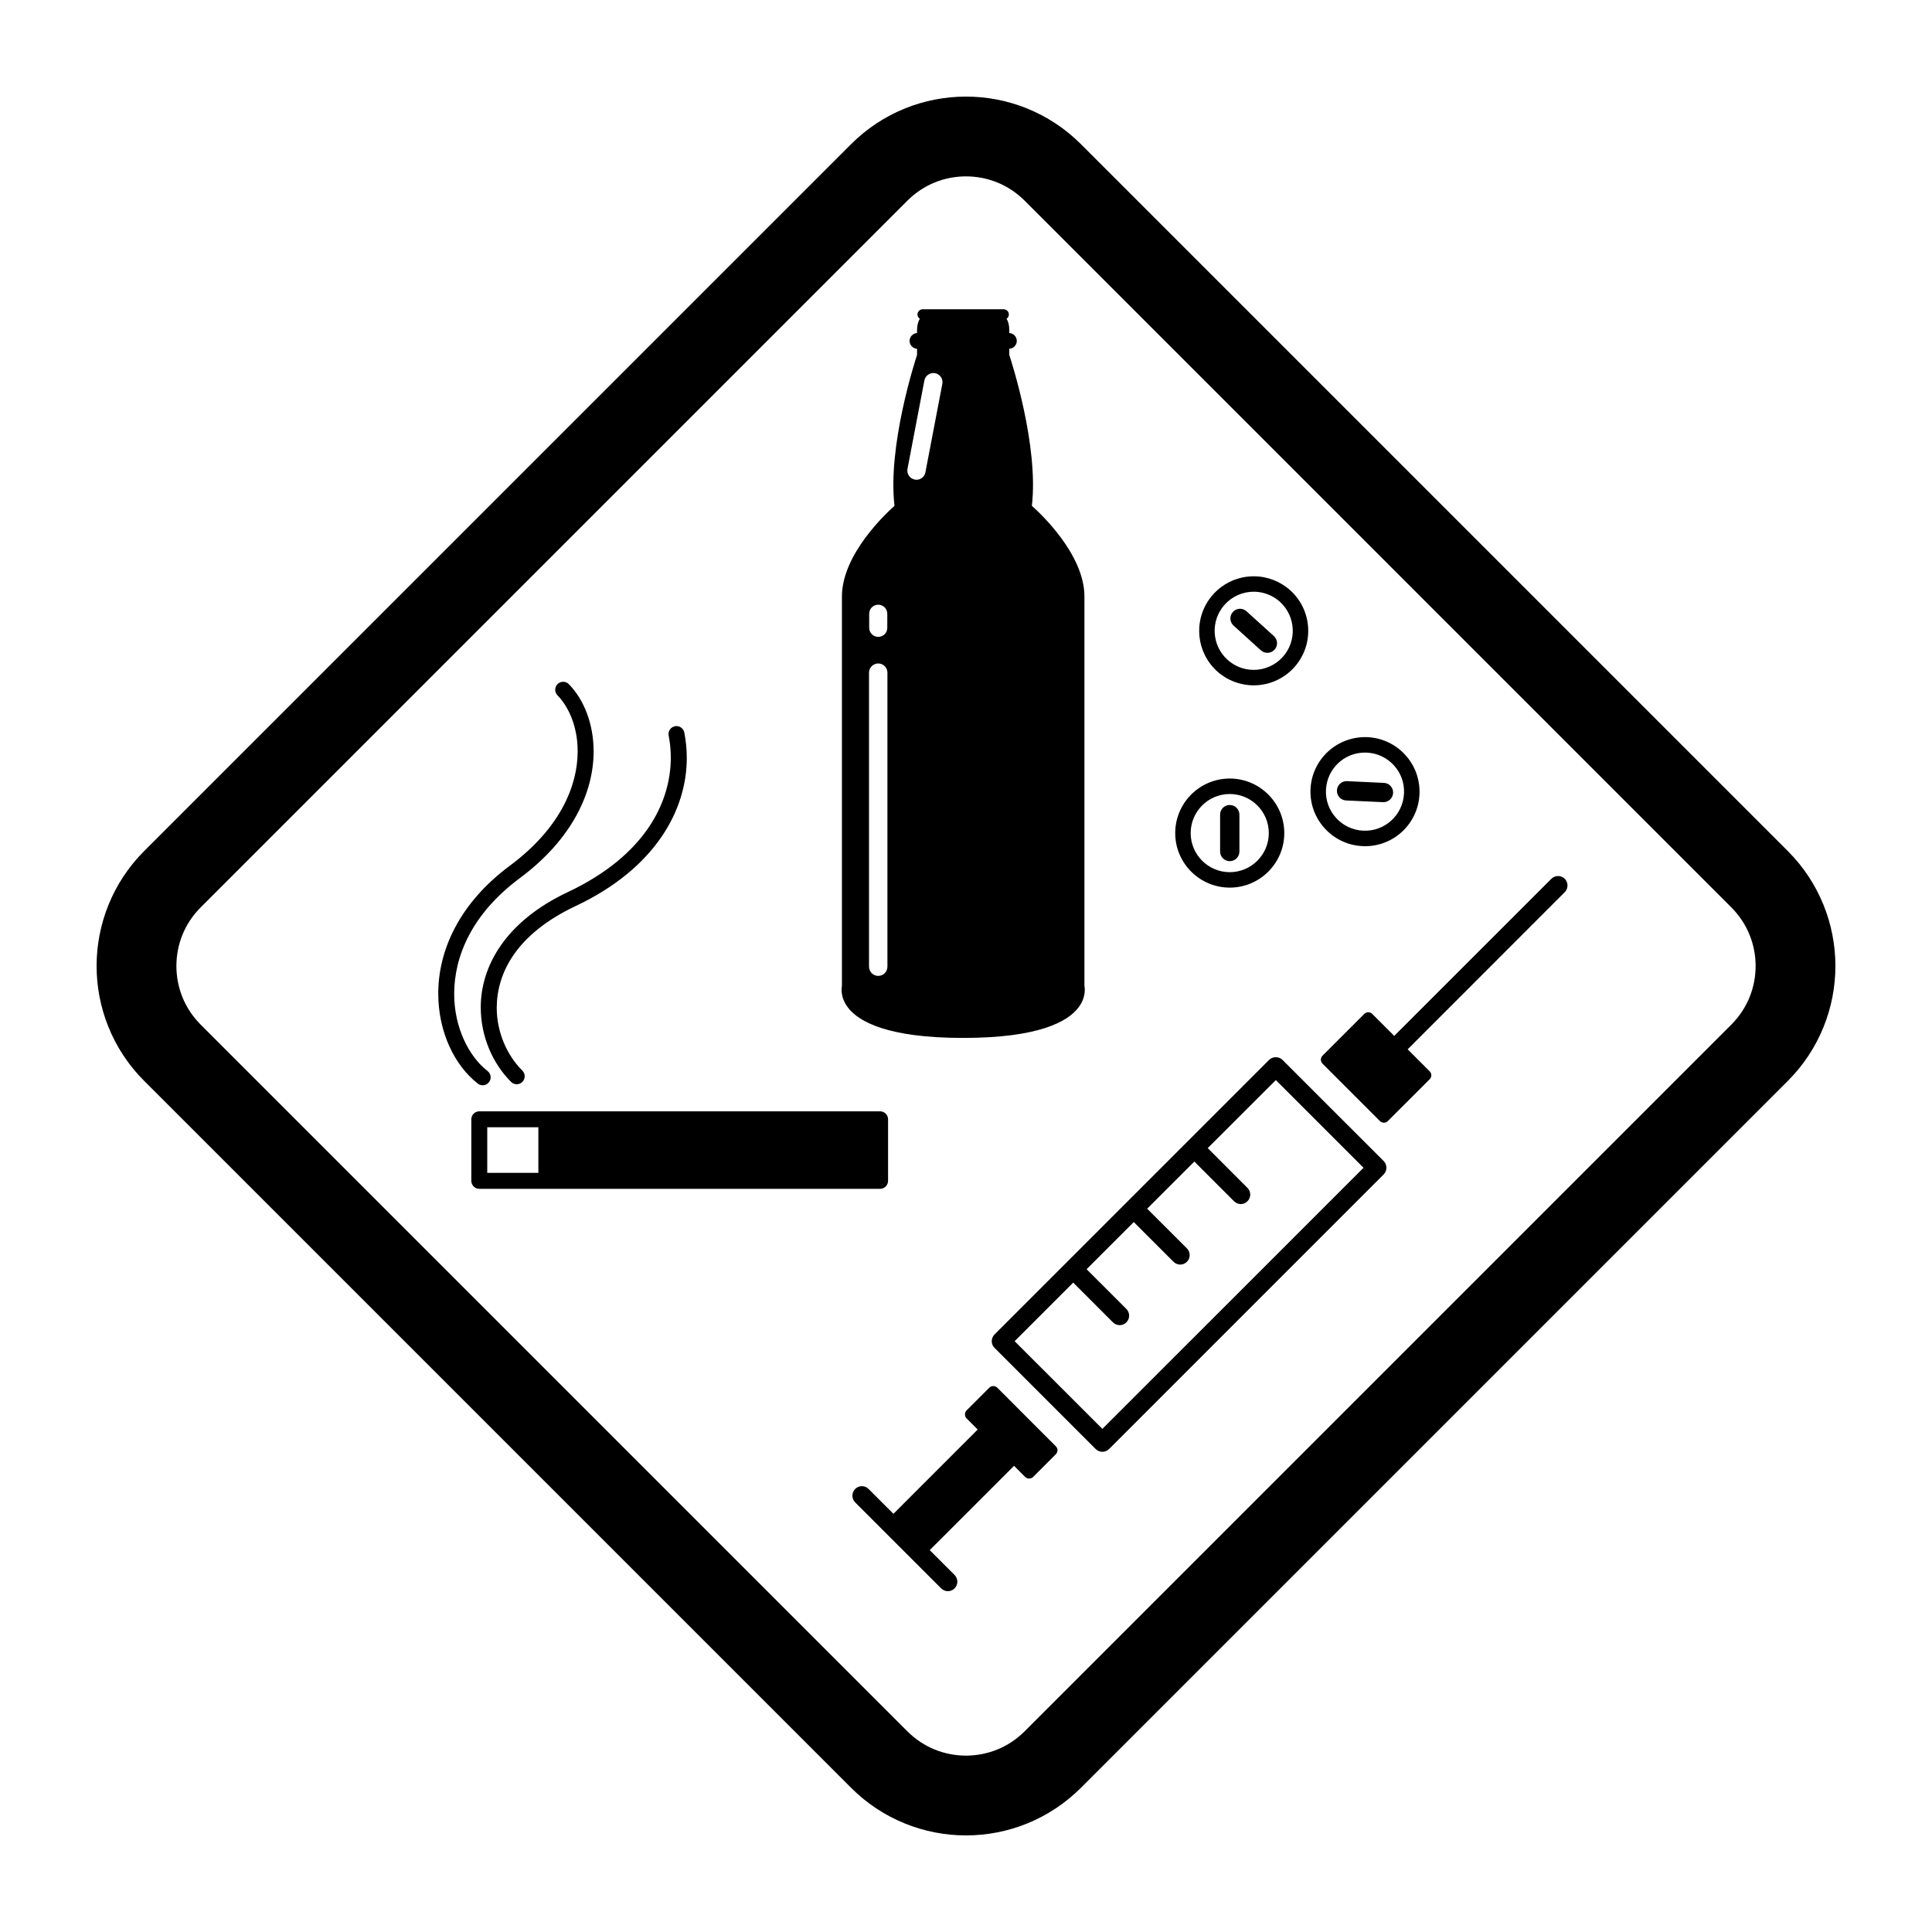 <?xml version="1.0" ?>
<svg xmlns="http://www.w3.org/2000/svg" xmlns:ev="http://www.w3.org/2001/xml-events" xmlns:xlink="http://www.w3.org/1999/xlink" baseProfile="full" enable-background="new 0 0 100 100" height="600px" version="1.1" viewBox="0 0 100 100" width="600px" x="0px" xml:space="preserve" y="0px">
	<defs/>
	<path d="M 66.381,54.859 C 66.199,54.675 65.873,54.675 65.689,54.859 L 51.477,69.072 C 51.284,69.265 51.284,69.576 51.477,69.765 L 56.711,75.001 C 56.804,75.093 56.93,75.144 57.059,75.144 C 57.188,75.144 57.313,75.093 57.407,75.001 L 71.616,60.79 C 71.809,60.597 71.809,60.286 71.618,60.095 L 66.381,54.859 M 57.059,73.959 L 52.518,69.42 L 55.549,66.387 L 57.606,68.446 C 57.702,68.542 57.829,68.589 57.954,68.589 C 58.079,68.589 58.206,68.542 58.301,68.446 C 58.492,68.253 58.492,67.942 58.301,67.751 L 56.243,65.694 L 58.684,63.253 L 60.741,65.31 C 60.837,65.406 60.962,65.455 61.087,65.455 C 61.212,65.455 61.338,65.406 61.435,65.31 C 61.626,65.121 61.626,64.808 61.435,64.617 L 59.377,62.562 L 61.819,60.121 L 63.873,62.176 C 63.972,62.274 64.097,62.322 64.222,62.322 C 64.347,62.322 64.474,62.273 64.568,62.176 C 64.761,61.987 64.761,61.674 64.568,61.485 L 62.512,59.426 L 66.037,55.905 L 70.576,60.444 L 57.059,73.959 M 80.297,45.488 L 72.166,53.617 L 71.029,52.482 C 70.913,52.365 70.727,52.365 70.613,52.482 L 68.455,54.64 C 68.4,54.695 68.367,54.769 68.367,54.849 C 68.367,54.925 68.4,54.999 68.455,55.056 L 71.422,58.023 C 71.479,58.082 71.557,58.111 71.63,58.111 C 71.705,58.111 71.781,58.082 71.838,58.023 L 73.997,55.865 C 74.054,55.808 74.085,55.736 74.085,55.656 C 74.085,55.578 74.054,55.504 73.997,55.449 L 72.861,54.312 L 80.99,46.179 C 81.181,45.988 81.181,45.677 80.992,45.488 C 80.8,45.295 80.488,45.295 80.297,45.488 M 51.621,71.828 C 51.505,71.715 51.32,71.715 51.205,71.828 L 50.032,73.0 C 49.918,73.115 49.918,73.303 50.032,73.418 L 50.606,73.992 L 46.244,78.355 L 44.956,77.068 C 44.766,76.875 44.453,76.875 44.264,77.068 C 44.071,77.261 44.071,77.572 44.264,77.763 L 48.714,82.214 C 48.811,82.31 48.937,82.359 49.063,82.359 C 49.188,82.359 49.313,82.31 49.409,82.214 C 49.6,82.023 49.6,81.712 49.409,81.521 L 48.123,80.234 L 52.487,75.871 L 53.06,76.445 C 53.118,76.502 53.194,76.531 53.269,76.531 C 53.344,76.531 53.42,76.5 53.477,76.445 L 54.647,75.273 C 54.765,75.156 54.765,74.97 54.647,74.857 L 51.621,71.828 M 64.891,35.473 C 65.688,35.473 66.452,35.137 66.985,34.545 C 68.03,33.393 67.94,31.602 66.788,30.559 C 66.267,30.088 65.595,29.829 64.893,29.829 C 64.096,29.829 63.334,30.167 62.8,30.757 C 61.754,31.911 61.844,33.698 62.996,34.745 C 63.517,35.215 64.189,35.473 64.891,35.473 M 63.393,31.293 C 63.774,30.869 64.323,30.627 64.893,30.627 C 65.395,30.627 65.877,30.813 66.249,31.15 C 67.076,31.9 67.139,33.181 66.392,34.007 C 66.01,34.431 65.462,34.673 64.891,34.673 C 64.389,34.673 63.909,34.487 63.536,34.15 C 62.707,33.4 62.644,32.121 63.393,31.293 M 63.652,44.574 C 63.927,44.574 64.152,44.351 64.152,44.074 L 64.152,42.166 C 64.152,41.889 63.927,41.666 63.652,41.666 C 63.376,41.666 63.152,41.889 63.152,42.166 L 63.152,44.074 C 63.152,44.352 63.376,44.574 63.652,44.574 M 65.264,33.662 C 65.361,33.748 65.48,33.791 65.6,33.791 C 65.737,33.791 65.871,33.736 65.971,33.627 C 66.157,33.422 66.139,33.106 65.936,32.922 L 64.52,31.641 C 64.315,31.453 63.999,31.469 63.815,31.674 C 63.627,31.879 63.645,32.194 63.849,32.381 L 65.264,33.662 M 69.675,41.432 L 71.584,41.52 C 71.592,41.52 71.599,41.52 71.607,41.52 C 71.873,41.52 72.093,41.311 72.107,41.045 C 72.119,40.768 71.905,40.531 71.629,40.522 L 69.722,40.432 C 69.443,40.42 69.21,40.635 69.2,40.909 C 69.187,41.184 69.398,41.42 69.675,41.432 M 70.521,43.795 C 70.567,43.799 70.61,43.799 70.655,43.799 C 72.164,43.799 73.403,42.615 73.472,41.108 C 73.505,40.354 73.245,39.631 72.738,39.075 C 72.231,38.519 71.537,38.192 70.782,38.155 C 69.215,38.091 67.904,39.292 67.832,40.846 C 67.76,42.4 68.968,43.723 70.521,43.795 M 70.65,38.953 C 70.682,38.953 70.714,38.953 70.746,38.955 C 71.287,38.98 71.783,39.215 72.148,39.613 C 72.511,40.011 72.699,40.529 72.671,41.07 C 72.62,42.181 71.677,43.05 70.558,42.996 C 69.445,42.945 68.579,41.996 68.631,40.883 C 68.682,39.799 69.569,38.953 70.65,38.953 M 63.652,45.943 C 65.209,45.943 66.474,44.677 66.474,43.121 C 66.474,41.562 65.208,40.297 63.652,40.297 C 62.096,40.297 60.829,41.563 60.829,43.121 C 60.829,44.678 62.096,45.943 63.652,45.943 M 63.652,41.098 C 64.767,41.098 65.673,42.004 65.673,43.121 C 65.673,44.236 64.767,45.144 63.652,45.144 C 62.537,45.144 61.629,44.236 61.629,43.121 C 61.629,42.004 62.537,41.098 63.652,41.098 M 92.534,44.047 L 55.952,7.465 C 54.312,5.824 52.146,4.998 49.999,5.0 C 47.853,4.998 45.687,5.824 44.049,7.465 L 7.466,44.047 C 5.825,45.684 4.998,47.854 5.0,50.0 C 4.998,52.146 5.825,54.314 7.467,55.951 L 44.049,92.533 C 45.687,94.174 47.853,95.002 49.999,95.0 L 50.008,95.0 C 52.153,95.0 54.315,94.172 55.952,92.533 L 92.534,55.951 C 94.175,54.314 95.002,52.146 95.0,50.0 C 95.002,47.854 94.175,45.686 92.534,44.047 M 89.615,53.033 L 53.033,89.615 C 52.189,90.455 51.104,90.869 49.999,90.871 C 48.896,90.869 47.81,90.455 46.968,89.615 L 10.386,53.033 C 9.544,52.189 9.132,51.104 9.13,50.0 C 9.132,48.895 9.544,47.811 10.386,46.967 L 46.968,10.385 C 47.812,9.543 48.897,9.131 49.999,9.129 C 51.104,9.131 52.189,9.543 53.033,10.385 L 89.615,46.967 C 90.455,47.811 90.869,48.897 90.871,50.0 C 90.869,51.104 90.455,52.189 89.615,53.033 M 49.854,53.723 C 53.789,53.723 55.267,52.869 55.815,52.157 C 56.222,51.624 56.152,51.137 56.13,51.034 L 56.13,30.874 C 56.13,28.679 53.812,26.538 53.409,26.183 C 53.772,23.099 52.356,18.72 52.241,18.372 L 52.241,18.052 C 52.456,18.04 52.629,17.863 52.629,17.646 C 52.629,17.427 52.457,17.251 52.241,17.238 L 52.241,17.099 C 52.241,16.829 52.184,16.638 52.1,16.499 C 52.172,16.448 52.219,16.372 52.219,16.28 C 52.219,16.13 52.098,16.007 51.946,16.007 L 47.763,16.007 C 47.612,16.007 47.488,16.13 47.488,16.28 C 47.488,16.372 47.539,16.448 47.609,16.499 C 47.525,16.638 47.466,16.829 47.466,17.099 L 47.466,17.238 C 47.253,17.252 47.08,17.427 47.08,17.646 C 47.08,17.863 47.253,18.041 47.466,18.052 L 47.466,18.374 C 47.351,18.72 45.938,23.099 46.299,26.183 C 45.897,26.538 43.578,28.679 43.578,30.876 L 43.578,51.034 C 43.557,51.138 43.486,51.624 43.894,52.157 C 44.443,52.869 45.922,53.723 49.854,53.723 M 47.846,19.693 C 47.896,19.435 48.146,19.269 48.399,19.316 C 48.656,19.365 48.825,19.615 48.775,19.869 L 47.899,24.447 C 47.856,24.679 47.649,24.84 47.421,24.832 C 47.396,24.83 47.37,24.828 47.348,24.822 C 47.092,24.773 46.923,24.527 46.971,24.269 L 47.846,19.693 M 44.989,31.768 C 44.989,31.508 45.199,31.299 45.457,31.299 C 45.717,31.299 45.926,31.508 45.926,31.768 L 45.926,32.495 C 45.926,32.755 45.717,32.964 45.457,32.964 C 45.199,32.964 44.989,32.755 44.989,32.495 L 44.989,31.768 M 44.98,34.818 C 44.98,34.554 45.195,34.341 45.457,34.341 C 45.721,34.341 45.933,34.554 45.933,34.818 L 45.933,50.035 C 45.933,50.297 45.721,50.512 45.457,50.512 C 45.195,50.512 44.98,50.297 44.98,50.035 L 44.98,34.818 M 45.845,61.412 C 45.922,61.334 45.966,61.228 45.966,61.121 L 45.966,57.932 C 45.966,57.827 45.922,57.719 45.845,57.643 C 45.768,57.567 45.661,57.522 45.554,57.522 L 24.809,57.522 C 24.7,57.522 24.592,57.567 24.516,57.643 C 24.44,57.719 24.395,57.827 24.395,57.932 L 24.395,61.121 C 24.395,61.228 24.44,61.334 24.517,61.412 C 24.593,61.49 24.7,61.533 24.809,61.533 L 45.554,61.533 C 45.661,61.533 45.768,61.49 45.845,61.412 M 27.866,60.707 L 25.22,60.707 L 25.22,58.348 L 27.866,58.348 L 27.866,60.707 M 24.986,56.174 C 25.107,56.174 25.229,56.119 25.31,56.014 C 25.45,55.836 25.417,55.576 25.237,55.436 C 24.265,54.684 23.506,53.176 23.508,51.434 C 23.513,49.52 24.397,47.321 26.897,45.459 C 29.669,43.402 30.728,40.955 30.726,38.891 C 30.724,37.459 30.226,36.219 29.447,35.414 C 29.286,35.25 29.024,35.246 28.861,35.406 C 28.699,35.564 28.695,35.826 28.855,35.99 C 29.46,36.609 29.902,37.654 29.9,38.89 C 29.897,40.671 29.005,42.859 26.407,44.796 C 23.721,46.782 22.679,49.257 22.684,51.433 C 22.687,53.41 23.517,55.138 24.731,56.087 C 24.806,56.146 24.896,56.174 24.986,56.174 M 29.417,46.162 C 26.16,47.685 24.876,50.025 24.884,52.154 C 24.887,53.674 25.516,55.066 26.455,56.0 C 26.533,56.08 26.64,56.121 26.746,56.121 C 26.852,56.121 26.958,56.08 27.038,55.998 C 27.199,55.836 27.199,55.576 27.038,55.414 L 27.037,55.414 C 26.255,54.641 25.709,53.441 25.711,52.154 C 25.719,50.359 26.726,48.353 29.77,46.908 C 33.958,44.943 35.555,41.883 35.548,39.22 C 35.548,38.771 35.501,38.333 35.42,37.915 C 35.374,37.692 35.158,37.546 34.936,37.589 C 34.711,37.634 34.566,37.851 34.61,38.075 C 34.681,38.44 34.721,38.825 34.721,39.22 C 34.714,41.551 33.38,44.283 29.417,46.162" fill="#000000"/>
</svg>
